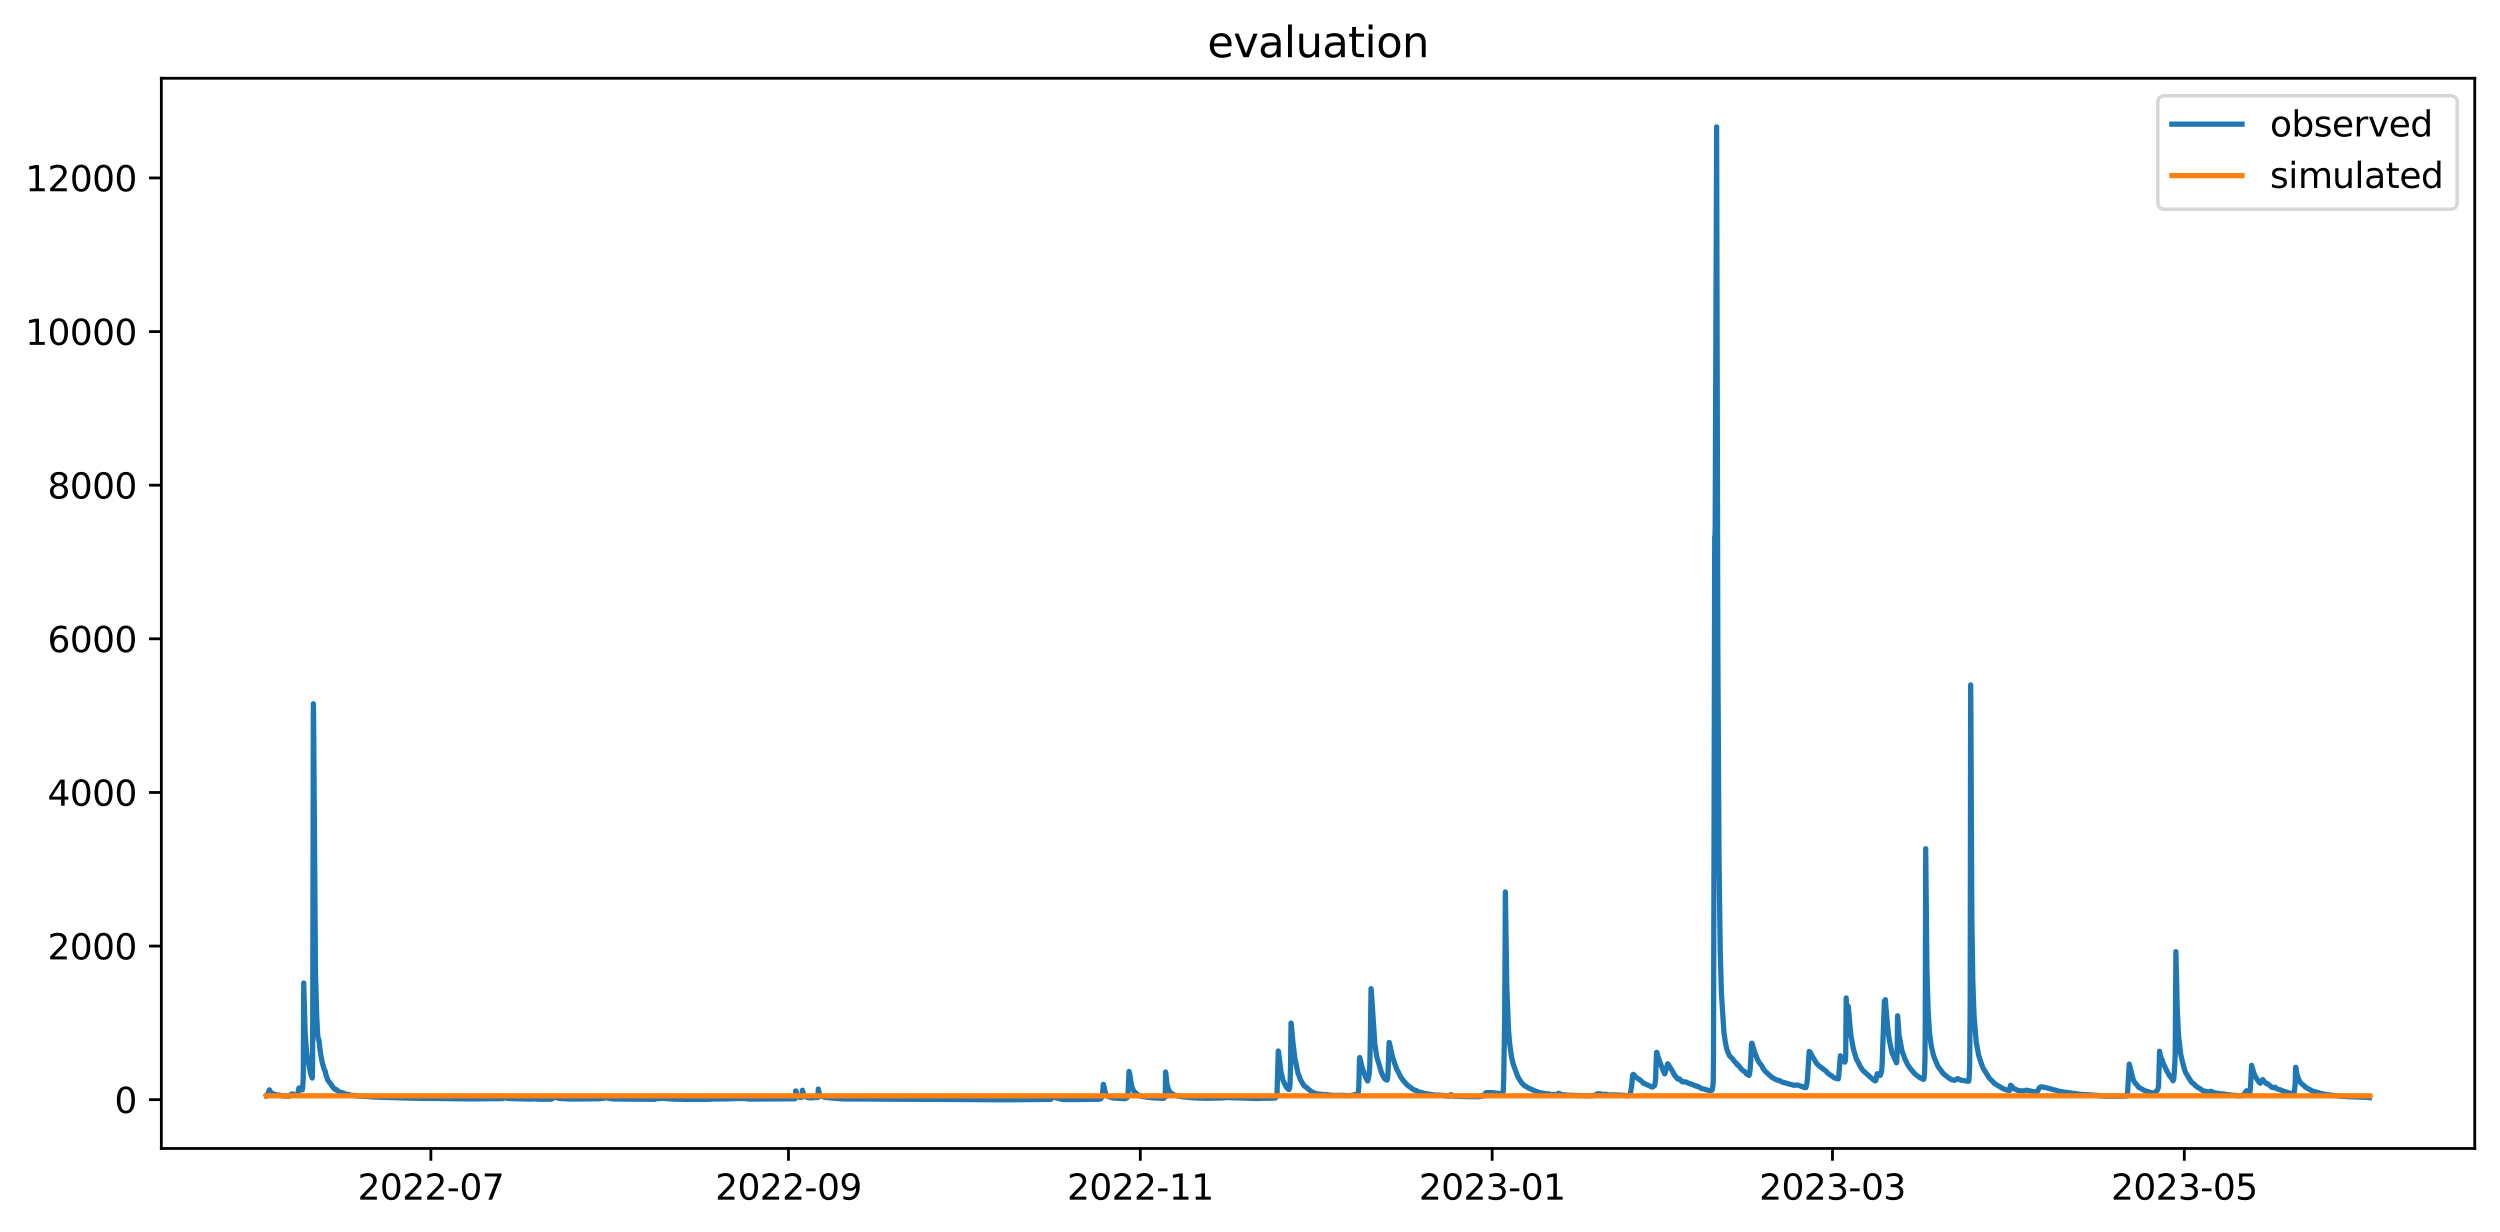 <?xml version="1.0" encoding="utf-8" standalone="no"?>
<!DOCTYPE svg PUBLIC "-//W3C//DTD SVG 1.1//EN"
  "http://www.w3.org/Graphics/SVG/1.1/DTD/svg11.dtd">
<svg xmlns:xlink="http://www.w3.org/1999/xlink" width="713.023pt" height="351.436pt" viewBox="0 0 713.023 351.436" xmlns="http://www.w3.org/2000/svg" version="1.1">
 <defs>
  <style type="text/css">*{stroke-linejoin: round; stroke-linecap: butt}</style>
 </defs>
 <g id="figure_1">
  <g id="patch_1">
   <path d="M 0 351.436 
L 713.023 351.436 
L 713.023 0 
L 0 0 
z
" style="fill: #ffffff"/>
  </g>
  <g id="axes_1">
   <g id="patch_2">
    <path d="M 46.013 327.558 
L 705.822 327.558 
L 705.822 22.318 
L 46.013 22.318 
z
" style="fill: #ffffff"/>
   </g>
   <g id="matplotlib.axis_1">
    <g id="xtick_1">
     <g id="line2d_1">
      <defs>
       <path id="m65141f6197" d="M 0 0 
L 0 3.5 
" style="stroke: #000000; stroke-width: 0.8"/>
      </defs>
      <g>
       <use xlink:href="#m65141f6197" x="122.888" y="327.558" style="stroke: #000000; stroke-width: 0.8"/>
      </g>
     </g>
     <g id="text_1">
      <!-- 2022-07 -->
      <g transform="translate(101.996 342.157) scale(0.1 -0.1)">
       <defs>
        <path id="DejaVuSans-32" d="M 1228 531 
L 3431 531 
L 3431 0 
L 469 0 
L 469 531 
Q 828 903 1448 1529 
Q 2069 2156 2228 2338 
Q 2531 2678 2651 2914 
Q 2772 3150 2772 3378 
Q 2772 3750 2511 3984 
Q 2250 4219 1831 4219 
Q 1534 4219 1204 4116 
Q 875 4013 500 3803 
L 500 4441 
Q 881 4594 1212 4672 
Q 1544 4750 1819 4750 
Q 2544 4750 2975 4387 
Q 3406 4025 3406 3419 
Q 3406 3131 3298 2873 
Q 3191 2616 2906 2266 
Q 2828 2175 2409 1742 
Q 1991 1309 1228 531 
z
" transform="scale(0.016)"/>
        <path id="DejaVuSans-30" d="M 2034 4250 
Q 1547 4250 1301 3770 
Q 1056 3291 1056 2328 
Q 1056 1369 1301 889 
Q 1547 409 2034 409 
Q 2525 409 2770 889 
Q 3016 1369 3016 2328 
Q 3016 3291 2770 3770 
Q 2525 4250 2034 4250 
z
M 2034 4750 
Q 2819 4750 3233 4129 
Q 3647 3509 3647 2328 
Q 3647 1150 3233 529 
Q 2819 -91 2034 -91 
Q 1250 -91 836 529 
Q 422 1150 422 2328 
Q 422 3509 836 4129 
Q 1250 4750 2034 4750 
z
" transform="scale(0.016)"/>
        <path id="DejaVuSans-2d" d="M 313 2009 
L 1997 2009 
L 1997 1497 
L 313 1497 
L 313 2009 
z
" transform="scale(0.016)"/>
        <path id="DejaVuSans-37" d="M 525 4666 
L 3525 4666 
L 3525 4397 
L 1831 0 
L 1172 0 
L 2766 4134 
L 525 4134 
L 525 4666 
z
" transform="scale(0.016)"/>
       </defs>
       <use xlink:href="#DejaVuSans-32"/>
       <use xlink:href="#DejaVuSans-30" x="63.623"/>
       <use xlink:href="#DejaVuSans-32" x="127.246"/>
       <use xlink:href="#DejaVuSans-32" x="190.869"/>
       <use xlink:href="#DejaVuSans-2d" x="254.492"/>
       <use xlink:href="#DejaVuSans-30" x="290.576"/>
       <use xlink:href="#DejaVuSans-37" x="354.199"/>
      </g>
     </g>
    </g>
    <g id="xtick_2">
     <g id="line2d_2">
      <g>
       <use xlink:href="#m65141f6197" x="224.881" y="327.558" style="stroke: #000000; stroke-width: 0.8"/>
      </g>
     </g>
     <g id="text_2">
      <!-- 2022-09 -->
      <g transform="translate(203.99 342.157) scale(0.1 -0.1)">
       <defs>
        <path id="DejaVuSans-39" d="M 703 97 
L 703 672 
Q 941 559 1184 500 
Q 1428 441 1663 441 
Q 2288 441 2617 861 
Q 2947 1281 2994 2138 
Q 2813 1869 2534 1725 
Q 2256 1581 1919 1581 
Q 1219 1581 811 2004 
Q 403 2428 403 3163 
Q 403 3881 828 4315 
Q 1253 4750 1959 4750 
Q 2769 4750 3195 4129 
Q 3622 3509 3622 2328 
Q 3622 1225 3098 567 
Q 2575 -91 1691 -91 
Q 1453 -91 1209 -44 
Q 966 3 703 97 
z
M 1959 2075 
Q 2384 2075 2632 2365 
Q 2881 2656 2881 3163 
Q 2881 3666 2632 3958 
Q 2384 4250 1959 4250 
Q 1534 4250 1286 3958 
Q 1038 3666 1038 3163 
Q 1038 2656 1286 2365 
Q 1534 2075 1959 2075 
z
" transform="scale(0.016)"/>
       </defs>
       <use xlink:href="#DejaVuSans-32"/>
       <use xlink:href="#DejaVuSans-30" x="63.623"/>
       <use xlink:href="#DejaVuSans-32" x="127.246"/>
       <use xlink:href="#DejaVuSans-32" x="190.869"/>
       <use xlink:href="#DejaVuSans-2d" x="254.492"/>
       <use xlink:href="#DejaVuSans-30" x="290.576"/>
       <use xlink:href="#DejaVuSans-39" x="354.199"/>
      </g>
     </g>
    </g>
    <g id="xtick_3">
     <g id="line2d_3">
      <g>
       <use xlink:href="#m65141f6197" x="325.229" y="327.558" style="stroke: #000000; stroke-width: 0.8"/>
      </g>
     </g>
     <g id="text_3">
      <!-- 2022-11 -->
      <g transform="translate(304.338 342.157) scale(0.1 -0.1)">
       <defs>
        <path id="DejaVuSans-31" d="M 794 531 
L 1825 531 
L 1825 4091 
L 703 3866 
L 703 4441 
L 1819 4666 
L 2450 4666 
L 2450 531 
L 3481 531 
L 3481 0 
L 794 0 
L 794 531 
z
" transform="scale(0.016)"/>
       </defs>
       <use xlink:href="#DejaVuSans-32"/>
       <use xlink:href="#DejaVuSans-30" x="63.623"/>
       <use xlink:href="#DejaVuSans-32" x="127.246"/>
       <use xlink:href="#DejaVuSans-32" x="190.869"/>
       <use xlink:href="#DejaVuSans-2d" x="254.492"/>
       <use xlink:href="#DejaVuSans-31" x="290.576"/>
       <use xlink:href="#DejaVuSans-31" x="354.199"/>
      </g>
     </g>
    </g>
    <g id="xtick_4">
     <g id="line2d_4">
      <g>
       <use xlink:href="#m65141f6197" x="425.578" y="327.558" style="stroke: #000000; stroke-width: 0.8"/>
      </g>
     </g>
     <g id="text_4">
      <!-- 2023-01 -->
      <g transform="translate(404.686 342.157) scale(0.1 -0.1)">
       <defs>
        <path id="DejaVuSans-33" d="M 2597 2516 
Q 3050 2419 3304 2112 
Q 3559 1806 3559 1356 
Q 3559 666 3084 287 
Q 2609 -91 1734 -91 
Q 1441 -91 1130 -33 
Q 819 25 488 141 
L 488 750 
Q 750 597 1062 519 
Q 1375 441 1716 441 
Q 2309 441 2620 675 
Q 2931 909 2931 1356 
Q 2931 1769 2642 2001 
Q 2353 2234 1838 2234 
L 1294 2234 
L 1294 2753 
L 1863 2753 
Q 2328 2753 2575 2939 
Q 2822 3125 2822 3475 
Q 2822 3834 2567 4026 
Q 2313 4219 1838 4219 
Q 1578 4219 1281 4162 
Q 984 4106 628 3988 
L 628 4550 
Q 988 4650 1302 4700 
Q 1616 4750 1894 4750 
Q 2613 4750 3031 4423 
Q 3450 4097 3450 3541 
Q 3450 3153 3228 2886 
Q 3006 2619 2597 2516 
z
" transform="scale(0.016)"/>
       </defs>
       <use xlink:href="#DejaVuSans-32"/>
       <use xlink:href="#DejaVuSans-30" x="63.623"/>
       <use xlink:href="#DejaVuSans-32" x="127.246"/>
       <use xlink:href="#DejaVuSans-33" x="190.869"/>
       <use xlink:href="#DejaVuSans-2d" x="254.492"/>
       <use xlink:href="#DejaVuSans-30" x="290.576"/>
       <use xlink:href="#DejaVuSans-31" x="354.199"/>
      </g>
     </g>
    </g>
    <g id="xtick_5">
     <g id="line2d_5">
      <g>
       <use xlink:href="#m65141f6197" x="522.636" y="327.558" style="stroke: #000000; stroke-width: 0.8"/>
      </g>
     </g>
     <g id="text_5">
      <!-- 2023-03 -->
      <g transform="translate(501.744 342.157) scale(0.1 -0.1)">
       <use xlink:href="#DejaVuSans-32"/>
       <use xlink:href="#DejaVuSans-30" x="63.623"/>
       <use xlink:href="#DejaVuSans-32" x="127.246"/>
       <use xlink:href="#DejaVuSans-33" x="190.869"/>
       <use xlink:href="#DejaVuSans-2d" x="254.492"/>
       <use xlink:href="#DejaVuSans-30" x="290.576"/>
       <use xlink:href="#DejaVuSans-33" x="354.199"/>
      </g>
     </g>
    </g>
    <g id="xtick_6">
     <g id="line2d_6">
      <g>
       <use xlink:href="#m65141f6197" x="622.984" y="327.558" style="stroke: #000000; stroke-width: 0.8"/>
      </g>
     </g>
     <g id="text_6">
      <!-- 2023-05 -->
      <g transform="translate(602.092 342.157) scale(0.1 -0.1)">
       <defs>
        <path id="DejaVuSans-35" d="M 691 4666 
L 3169 4666 
L 3169 4134 
L 1269 4134 
L 1269 2991 
Q 1406 3038 1543 3061 
Q 1681 3084 1819 3084 
Q 2600 3084 3056 2656 
Q 3513 2228 3513 1497 
Q 3513 744 3044 326 
Q 2575 -91 1722 -91 
Q 1428 -91 1123 -41 
Q 819 9 494 109 
L 494 744 
Q 775 591 1075 516 
Q 1375 441 1709 441 
Q 2250 441 2565 725 
Q 2881 1009 2881 1497 
Q 2881 1984 2565 2268 
Q 2250 2553 1709 2553 
Q 1456 2553 1204 2497 
Q 953 2441 691 2322 
L 691 4666 
z
" transform="scale(0.016)"/>
       </defs>
       <use xlink:href="#DejaVuSans-32"/>
       <use xlink:href="#DejaVuSans-30" x="63.623"/>
       <use xlink:href="#DejaVuSans-32" x="127.246"/>
       <use xlink:href="#DejaVuSans-33" x="190.869"/>
       <use xlink:href="#DejaVuSans-2d" x="254.492"/>
       <use xlink:href="#DejaVuSans-30" x="290.576"/>
       <use xlink:href="#DejaVuSans-35" x="354.199"/>
      </g>
     </g>
    </g>
   </g>
   <g id="matplotlib.axis_2">
    <g id="ytick_1">
     <g id="line2d_7">
      <defs>
       <path id="m14652220c5" d="M 0 0 
L -3.5 0 
" style="stroke: #000000; stroke-width: 0.8"/>
      </defs>
      <g>
       <use xlink:href="#m14652220c5" x="46.013" y="313.64" style="stroke: #000000; stroke-width: 0.8"/>
      </g>
     </g>
     <g id="text_7">
      <!-- 0 -->
      <g transform="translate(32.65 317.439) scale(0.1 -0.1)">
       <use xlink:href="#DejaVuSans-30"/>
      </g>
     </g>
    </g>
    <g id="ytick_2">
     <g id="line2d_8">
      <g>
       <use xlink:href="#m14652220c5" x="46.013" y="269.826" style="stroke: #000000; stroke-width: 0.8"/>
      </g>
     </g>
     <g id="text_8">
      <!-- 2000 -->
      <g transform="translate(13.562 273.625) scale(0.1 -0.1)">
       <use xlink:href="#DejaVuSans-32"/>
       <use xlink:href="#DejaVuSans-30" x="63.623"/>
       <use xlink:href="#DejaVuSans-30" x="127.246"/>
       <use xlink:href="#DejaVuSans-30" x="190.869"/>
      </g>
     </g>
    </g>
    <g id="ytick_3">
     <g id="line2d_9">
      <g>
       <use xlink:href="#m14652220c5" x="46.013" y="226.011" style="stroke: #000000; stroke-width: 0.8"/>
      </g>
     </g>
     <g id="text_9">
      <!-- 4000 -->
      <g transform="translate(13.562 229.811) scale(0.1 -0.1)">
       <defs>
        <path id="DejaVuSans-34" d="M 2419 4116 
L 825 1625 
L 2419 1625 
L 2419 4116 
z
M 2253 4666 
L 3047 4666 
L 3047 1625 
L 3713 1625 
L 3713 1100 
L 3047 1100 
L 3047 0 
L 2419 0 
L 2419 1100 
L 313 1100 
L 313 1709 
L 2253 4666 
z
" transform="scale(0.016)"/>
       </defs>
       <use xlink:href="#DejaVuSans-34"/>
       <use xlink:href="#DejaVuSans-30" x="63.623"/>
       <use xlink:href="#DejaVuSans-30" x="127.246"/>
       <use xlink:href="#DejaVuSans-30" x="190.869"/>
      </g>
     </g>
    </g>
    <g id="ytick_4">
     <g id="line2d_10">
      <g>
       <use xlink:href="#m14652220c5" x="46.013" y="182.197" style="stroke: #000000; stroke-width: 0.8"/>
      </g>
     </g>
     <g id="text_10">
      <!-- 6000 -->
      <g transform="translate(13.562 185.996) scale(0.1 -0.1)">
       <defs>
        <path id="DejaVuSans-36" d="M 2113 2584 
Q 1688 2584 1439 2293 
Q 1191 2003 1191 1497 
Q 1191 994 1439 701 
Q 1688 409 2113 409 
Q 2538 409 2786 701 
Q 3034 994 3034 1497 
Q 3034 2003 2786 2293 
Q 2538 2584 2113 2584 
z
M 3366 4563 
L 3366 3988 
Q 3128 4100 2886 4159 
Q 2644 4219 2406 4219 
Q 1781 4219 1451 3797 
Q 1122 3375 1075 2522 
Q 1259 2794 1537 2939 
Q 1816 3084 2150 3084 
Q 2853 3084 3261 2657 
Q 3669 2231 3669 1497 
Q 3669 778 3244 343 
Q 2819 -91 2113 -91 
Q 1303 -91 875 529 
Q 447 1150 447 2328 
Q 447 3434 972 4092 
Q 1497 4750 2381 4750 
Q 2619 4750 2861 4703 
Q 3103 4656 3366 4563 
z
" transform="scale(0.016)"/>
       </defs>
       <use xlink:href="#DejaVuSans-36"/>
       <use xlink:href="#DejaVuSans-30" x="63.623"/>
       <use xlink:href="#DejaVuSans-30" x="127.246"/>
       <use xlink:href="#DejaVuSans-30" x="190.869"/>
      </g>
     </g>
    </g>
    <g id="ytick_5">
     <g id="line2d_11">
      <g>
       <use xlink:href="#m14652220c5" x="46.013" y="138.383" style="stroke: #000000; stroke-width: 0.8"/>
      </g>
     </g>
     <g id="text_11">
      <!-- 8000 -->
      <g transform="translate(13.562 142.182) scale(0.1 -0.1)">
       <defs>
        <path id="DejaVuSans-38" d="M 2034 2216 
Q 1584 2216 1326 1975 
Q 1069 1734 1069 1313 
Q 1069 891 1326 650 
Q 1584 409 2034 409 
Q 2484 409 2743 651 
Q 3003 894 3003 1313 
Q 3003 1734 2745 1975 
Q 2488 2216 2034 2216 
z
M 1403 2484 
Q 997 2584 770 2862 
Q 544 3141 544 3541 
Q 544 4100 942 4425 
Q 1341 4750 2034 4750 
Q 2731 4750 3128 4425 
Q 3525 4100 3525 3541 
Q 3525 3141 3298 2862 
Q 3072 2584 2669 2484 
Q 3125 2378 3379 2068 
Q 3634 1759 3634 1313 
Q 3634 634 3220 271 
Q 2806 -91 2034 -91 
Q 1263 -91 848 271 
Q 434 634 434 1313 
Q 434 1759 690 2068 
Q 947 2378 1403 2484 
z
M 1172 3481 
Q 1172 3119 1398 2916 
Q 1625 2713 2034 2713 
Q 2441 2713 2670 2916 
Q 2900 3119 2900 3481 
Q 2900 3844 2670 4047 
Q 2441 4250 2034 4250 
Q 1625 4250 1398 4047 
Q 1172 3844 1172 3481 
z
" transform="scale(0.016)"/>
       </defs>
       <use xlink:href="#DejaVuSans-38"/>
       <use xlink:href="#DejaVuSans-30" x="63.623"/>
       <use xlink:href="#DejaVuSans-30" x="127.246"/>
       <use xlink:href="#DejaVuSans-30" x="190.869"/>
      </g>
     </g>
    </g>
    <g id="ytick_6">
     <g id="line2d_12">
      <g>
       <use xlink:href="#m14652220c5" x="46.013" y="94.568" style="stroke: #000000; stroke-width: 0.8"/>
      </g>
     </g>
     <g id="text_12">
      <!-- 10000 -->
      <g transform="translate(7.2 98.367) scale(0.1 -0.1)">
       <use xlink:href="#DejaVuSans-31"/>
       <use xlink:href="#DejaVuSans-30" x="63.623"/>
       <use xlink:href="#DejaVuSans-30" x="127.246"/>
       <use xlink:href="#DejaVuSans-30" x="190.869"/>
       <use xlink:href="#DejaVuSans-30" x="254.492"/>
      </g>
     </g>
    </g>
    <g id="ytick_7">
     <g id="line2d_13">
      <g>
       <use xlink:href="#m14652220c5" x="46.013" y="50.754" style="stroke: #000000; stroke-width: 0.8"/>
      </g>
     </g>
     <g id="text_13">
      <!-- 12000 -->
      <g transform="translate(7.2 54.553) scale(0.1 -0.1)">
       <use xlink:href="#DejaVuSans-31"/>
       <use xlink:href="#DejaVuSans-32" x="63.623"/>
       <use xlink:href="#DejaVuSans-30" x="127.246"/>
       <use xlink:href="#DejaVuSans-30" x="190.869"/>
       <use xlink:href="#DejaVuSans-30" x="254.492"/>
      </g>
     </g>
    </g>
   </g>
   <g id="line2d_14">
    <path d="M 76.004 312.554 
L 76.141 312.485 
L 76.552 311.566 
L 76.826 310.843 
L 76.895 310.947 
L 77.032 311.248 
L 77.375 311.676 
L 77.717 311.908 
L 77.855 311.919 
L 78.334 312.103 
L 79.431 312.384 
L 79.568 312.321 
L 79.842 312.354 
L 80.048 312.435 
L 80.528 312.525 
L 81.145 312.584 
L 81.282 312.495 
L 82.516 312.66 
L 82.79 312.301 
L 83.132 312.036 
L 83.544 312.012 
L 83.955 312.31 
L 84.161 312.374 
L 84.503 312.394 
L 84.709 312.279 
L 84.983 311.787 
L 85.257 310.323 
L 85.531 310.29 
L 85.737 310.454 
L 85.943 310.619 
L 86.217 310.843 
L 86.354 309.879 
L 86.491 307.338 
L 86.628 280.348 
L 86.697 282.922 
L 87.039 294.791 
L 87.382 299.254 
L 87.656 301.522 
L 88.616 306.352 
L 88.959 307.239 
L 89.027 307.469 
L 89.096 307.212 
L 89.164 302.754 
L 89.37 200.716 
L 89.438 204.221 
L 89.987 277.665 
L 90.33 289.878 
L 90.604 295.097 
L 90.809 296.538 
L 90.878 296.472 
L 90.946 296.538 
L 91.358 300.037 
L 91.837 302.776 
L 92.454 304.967 
L 92.729 305.487 
L 93.003 306.73 
L 93.208 307.223 
L 93.483 308.056 
L 94.237 309.052 
L 94.305 309.069 
L 94.511 309.469 
L 94.648 309.748 
L 94.853 309.868 
L 95.059 310.241 
L 95.333 310.531 
L 95.402 310.471 
L 95.744 310.81 
L 95.813 310.695 
L 95.882 310.745 
L 96.019 310.827 
L 96.224 311.04 
L 96.361 311.09 
L 96.636 311.32 
L 96.91 311.495 
L 97.184 311.55 
L 97.458 311.661 
L 97.938 311.739 
L 98.281 311.943 
L 98.623 312.047 
L 98.898 312.081 
L 99.446 312.148 
L 99.651 312.215 
L 100.268 312.435 
L 100.474 312.404 
L 100.748 312.455 
L 101.022 312.435 
L 101.502 312.515 
L 101.708 312.574 
L 102.256 312.594 
L 103.696 312.688 
L 104.381 312.697 
L 106.506 312.883 
L 107.054 312.916 
L 107.465 312.925 
L 107.671 312.9 
L 108.219 312.95 
L 108.562 312.974 
L 109.453 312.966 
L 110.07 313.007 
L 110.961 313.006 
L 111.167 313.03 
L 114.526 313.129 
L 115.142 313.174 
L 115.691 313.137 
L 116.171 313.181 
L 121.448 313.284 
L 122.065 313.297 
L 122.477 313.271 
L 123.71 313.29 
L 124.533 313.29 
L 124.876 313.303 
L 132.827 313.411 
L 133.512 313.429 
L 134.266 313.411 
L 135.363 313.411 
L 143.314 313.341 
L 143.657 312.716 
L 143.725 312.779 
L 144.274 313.188 
L 145.439 313.322 
L 146.878 313.366 
L 151.128 313.476 
L 151.334 313.482 
L 151.676 313.453 
L 152.156 313.429 
L 153.047 313.476 
L 154.898 313.514 
L 157.228 313.509 
L 157.503 313.36 
L 157.64 313.243 
L 157.845 312.95 
L 157.982 313.021 
L 158.394 312.941 
L 158.873 313.106 
L 159.353 313.263 
L 162.643 313.471 
L 170.937 313.379 
L 171.691 313.27 
L 172.034 313.263 
L 172.239 313.222 
L 172.445 313.174 
L 172.788 313.045 
L 173.268 313.152 
L 173.953 313.323 
L 174.296 313.354 
L 174.844 313.391 
L 175.735 313.453 
L 175.941 313.441 
L 176.352 313.447 
L 177.38 313.465 
L 186.771 313.533 
L 186.908 313.179 
L 187.113 313.354 
L 187.662 313.366 
L 188.896 313.25 
L 192.254 313.498 
L 193.557 313.504 
L 194.448 313.533 
L 195.681 313.561 
L 197.806 313.582 
L 198.286 313.552 
L 198.972 313.578 
L 201.028 313.565 
L 201.508 313.547 
L 202.125 313.528 
L 202.879 313.498 
L 203.221 313.465 
L 208.225 313.398 
L 210.624 313.297 
L 211.721 313.322 
L 212.063 313.257 
L 212.68 313.36 
L 213.914 313.476 
L 226.732 313.386 
L 226.869 312.787 
L 226.937 311.144 
L 227.006 311.155 
L 227.349 312.268 
L 227.554 312.613 
L 228.171 312.998 
L 228.651 312.982 
L 228.788 312.307 
L 228.857 310.947 
L 228.925 311.221 
L 229.268 312.279 
L 229.885 312.875 
L 230.844 313.122 
L 232.147 313.099 
L 232.352 312.823 
L 233.175 313.037 
L 233.243 313.037 
L 233.381 310.602 
L 233.586 311.511 
L 233.86 312.279 
L 234.272 312.651 
L 235.368 312.982 
L 235.78 313.03 
L 240.235 313.423 
L 280.265 313.637 
L 281.087 313.654 
L 281.704 313.66 
L 282.526 313.648 
L 283.212 313.667 
L 285.68 313.664 
L 288.353 313.67 
L 289.244 313.66 
L 299.662 313.561 
L 300.074 313.06 
L 300.279 312.917 
L 300.485 312.925 
L 301.308 313.129 
L 302.884 313.547 
L 303.844 313.595 
L 305.831 313.614 
L 313.645 313.519 
L 314.057 313.269 
L 314.331 312.742 
L 314.468 311.742 
L 314.674 309.266 
L 314.742 309.315 
L 315.222 311.561 
L 315.633 312.362 
L 316.044 312.706 
L 316.319 312.824 
L 316.456 312.858 
L 316.798 312.933 
L 317.21 313.106 
L 318.306 313.216 
L 320.911 313.367 
L 321.391 313.128 
L 321.596 312.733 
L 321.734 311.424 
L 322.008 305.58 
L 322.213 306.369 
L 322.762 309.83 
L 323.379 311.21 
L 324.338 312.148 
L 324.818 312.343 
L 325.161 312.495 
L 325.778 312.743 
L 326.326 312.751 
L 326.806 312.892 
L 327.08 312.925 
L 327.834 313.007 
L 328.588 313.091 
L 328.794 313.145 
L 329.205 313.137 
L 329.753 313.152 
L 330.302 313.188 
L 331.056 313.236 
L 331.81 313.263 
L 331.878 313.277 
L 332.084 312.998 
L 332.289 312.924 
L 332.358 311.572 
L 332.426 305.744 
L 332.495 306.051 
L 332.838 309.211 
L 333.18 310.449 
L 333.523 311.221 
L 334.346 312.036 
L 334.551 312.069 
L 334.825 312.226 
L 335.237 312.405 
L 335.579 312.534 
L 336.608 312.724 
L 337.087 312.804 
L 337.293 312.832 
L 339.692 313.06 
L 339.898 313.068 
L 341.68 313.174 
L 342.914 313.202 
L 343.668 313.215 
L 344.01 313.243 
L 348.945 313.145 
L 349.425 313.03 
L 353.195 313.129 
L 353.744 313.144 
L 358.61 313.29 
L 358.884 313.297 
L 359.364 313.257 
L 363.682 313.188 
L 364.025 312.819 
L 364.162 312.344 
L 364.231 311.485 
L 364.573 299.747 
L 364.642 299.983 
L 365.327 305.607 
L 365.944 308.192 
L 366.904 310.115 
L 367.178 310.405 
L 367.521 310.723 
L 367.658 310.712 
L 367.795 310.323 
L 367.932 309.321 
L 368.069 304.189 
L 368.206 291.795 
L 368.275 291.948 
L 368.755 297.316 
L 369.303 301.741 
L 370.126 305.826 
L 370.88 307.891 
L 371.908 309.633 
L 372.25 309.929 
L 372.387 309.961 
L 373.21 310.679 
L 374.101 311.353 
L 374.444 311.522 
L 374.855 311.759 
L 375.403 311.908 
L 375.609 311.964 
L 377.871 312.208 
L 378.419 312.192 
L 378.762 312.285 
L 379.31 312.3 
L 379.653 312.401 
L 380.613 312.421 
L 381.23 312.425 
L 381.847 312.419 
L 382.669 312.368 
L 382.943 312.407 
L 383.286 312.414 
L 383.834 312.429 
L 384.177 312.466 
L 384.52 312.462 
L 385.205 312.475 
L 385.685 312.379 
L 386.028 312.313 
L 386.233 312.224 
L 386.508 312.21 
L 387.262 311.883 
L 387.399 311.495 
L 387.536 310.065 
L 387.741 301.785 
L 387.81 301.62 
L 388.015 302.42 
L 388.427 304.238 
L 389.592 307.519 
L 390.072 308.307 
L 390.14 308.171 
L 390.552 306.155 
L 390.689 303.499 
L 390.826 296.571 
L 391.031 281.991 
L 391.1 282.32 
L 392.128 297.934 
L 392.676 301.418 
L 394.047 306.046 
L 394.253 306.484 
L 394.527 307.031 
L 394.87 307.634 
L 395.007 307.65 
L 395.35 307.995 
L 395.624 308.056 
L 395.761 307.491 
L 395.898 305.421 
L 396.172 297.316 
L 396.241 297.348 
L 397.269 301.938 
L 397.406 302.184 
L 398.297 304.83 
L 398.708 305.585 
L 398.914 305.958 
L 399.257 306.725 
L 399.736 307.513 
L 400.011 307.88 
L 400.559 308.614 
L 400.696 308.647 
L 400.97 309.085 
L 401.656 309.682 
L 401.93 309.901 
L 402.067 309.95 
L 402.204 310.082 
L 403.095 310.756 
L 403.369 310.838 
L 403.506 310.958 
L 403.781 310.964 
L 404.26 311.281 
L 404.672 311.424 
L 405.426 311.61 
L 405.631 311.661 
L 406.385 311.872 
L 409.47 312.353 
L 409.675 312.332 
L 410.361 312.31 
L 410.909 312.374 
L 412.006 312.465 
L 412.211 312.544 
L 412.349 312.505 
L 412.554 312.554 
L 412.897 312.583 
L 413.171 312.66 
L 413.308 312.603 
L 413.651 312.247 
L 413.719 312.414 
L 413.788 312.29 
L 413.925 312.236 
L 414.268 312.623 
L 414.748 312.651 
L 418.175 312.76 
L 418.449 312.734 
L 418.723 312.752 
L 419.34 312.797 
L 420.094 312.797 
L 420.574 312.751 
L 420.779 312.815 
L 421.054 312.788 
L 421.808 312.788 
L 422.904 312.593 
L 423.864 311.621 
L 424.481 311.614 
L 425.44 311.61 
L 425.509 311.691 
L 425.578 311.61 
L 425.783 311.703 
L 426.948 311.775 
L 427.223 311.86 
L 427.977 311.92 
L 428.045 312.001 
L 428.114 311.931 
L 428.388 312.024 
L 428.593 311.943 
L 428.731 311.194 
L 428.868 307.765 
L 429.142 291.11 
L 429.347 254.388 
L 429.759 281.772 
L 430.239 293.706 
L 430.581 297.819 
L 431.13 301.582 
L 431.609 303.586 
L 432.912 307.146 
L 433.871 308.68 
L 434.077 308.932 
L 434.283 309.134 
L 434.42 309.233 
L 434.694 309.6 
L 435.174 309.819 
L 435.379 309.983 
L 435.859 310.29 
L 438.121 311.276 
L 438.395 311.347 
L 438.601 311.424 
L 438.875 311.561 
L 439.423 311.7 
L 439.698 311.751 
L 440.177 311.763 
L 440.452 311.907 
L 441.754 311.989 
L 442.028 312.081 
L 442.371 312.136 
L 442.782 312.17 
L 443.125 312.114 
L 443.467 312.16 
L 443.605 312.148 
L 443.742 312.247 
L 444.29 311.989 
L 444.564 311.799 
L 444.907 312.012 
L 445.25 312.103 
L 445.729 312.215 
L 445.867 312.226 
L 446.209 312.269 
L 446.758 312.268 
L 447.443 312.394 
L 448.266 312.374 
L 449.362 312.445 
L 450.048 312.445 
L 453.749 312.525 
L 453.955 312.544 
L 454.914 312.321 
L 455.737 311.92 
L 456.148 312.012 
L 456.354 311.943 
L 456.765 312.069 
L 456.902 312.081 
L 457.313 312.125 
L 457.588 312.125 
L 457.793 312.148 
L 458.067 312.114 
L 458.273 312.137 
L 458.479 312.193 
L 458.753 312.279 
L 459.027 312.268 
L 459.301 312.268 
L 459.712 312.289 
L 460.466 312.268 
L 460.809 312.311 
L 460.946 312.258 
L 461.152 312.343 
L 461.426 312.311 
L 463.345 312.394 
L 463.551 312.505 
L 464.168 312.494 
L 464.373 312.534 
L 464.716 312.435 
L 464.99 311.848 
L 465.333 309.797 
L 465.676 306.549 
L 465.813 306.418 
L 466.018 306.527 
L 466.43 307.086 
L 467.869 308.116 
L 468.829 309.008 
L 469.034 308.981 
L 469.171 309.118 
L 471.228 310.049 
L 471.502 309.934 
L 471.913 309.567 
L 472.05 308.976 
L 472.187 307.864 
L 472.324 303.597 
L 472.462 300.191 
L 472.53 300.136 
L 472.599 300.246 
L 473.01 301.856 
L 474.518 305.783 
L 474.792 306.287 
L 474.861 306.221 
L 475.066 305.432 
L 475.615 303.395 
L 475.82 303.592 
L 476.848 305.251 
L 477.671 306.801 
L 477.739 306.719 
L 478.288 307.535 
L 478.356 307.535 
L 478.493 307.749 
L 478.562 307.71 
L 479.042 307.705 
L 479.522 308.324 
L 479.659 308.428 
L 479.796 308.466 
L 480.001 308.598 
L 480.138 308.499 
L 480.961 308.631 
L 481.098 308.68 
L 481.235 308.8 
L 481.852 309.063 
L 481.989 309.025 
L 482.195 309.184 
L 482.4 309.233 
L 483.429 309.616 
L 483.497 309.71 
L 483.566 309.633 
L 483.771 309.759 
L 483.84 309.726 
L 484.045 309.901 
L 484.183 309.885 
L 484.251 309.868 
L 484.388 309.95 
L 484.594 310.033 
L 484.937 310.274 
L 485.074 310.306 
L 485.348 310.454 
L 485.553 310.531 
L 485.828 310.558 
L 487.747 311.117 
L 488.09 311.029 
L 488.227 310.986 
L 488.364 310.799 
L 488.569 309.469 
L 488.638 307.815 
L 488.706 301.505 
L 489.049 153.013 
L 489.118 154.93 
L 489.186 149.234 
L 489.597 36.193 
L 489.94 184.504 
L 490.283 245.133 
L 490.626 271.312 
L 490.968 283.361 
L 491.654 294.117 
L 492.065 297.129 
L 492.476 299.2 
L 493.025 300.596 
L 493.367 301.264 
L 493.436 301.264 
L 493.71 301.544 
L 494.258 302.113 
L 494.533 302.524 
L 494.807 302.825 
L 495.15 303.274 
L 495.287 303.269 
L 495.561 303.795 
L 495.835 303.849 
L 496.589 304.857 
L 497.274 305.481 
L 497.48 305.531 
L 497.823 305.903 
L 498.028 306.177 
L 498.097 306.177 
L 498.303 306.396 
L 498.851 306.725 
L 498.988 306.243 
L 499.194 304.633 
L 499.331 302.108 
L 499.536 297.912 
L 499.605 297.524 
L 499.673 297.589 
L 499.948 298.455 
L 500.496 300.3 
L 500.839 301.149 
L 500.907 301.231 
L 501.181 302.031 
L 501.318 302.25 
L 501.661 302.935 
L 502.552 304.079 
L 502.826 304.704 
L 502.964 304.873 
L 503.375 305.438 
L 503.649 305.717 
L 505.363 307.272 
L 506.528 307.93 
L 506.665 307.951 
L 507.076 308.149 
L 507.35 308.132 
L 507.693 308.286 
L 508.173 308.559 
L 508.721 308.762 
L 508.858 308.762 
L 511.669 309.551 
L 512.423 309.452 
L 512.697 309.436 
L 513.108 309.616 
L 513.382 309.682 
L 513.588 309.786 
L 513.862 309.901 
L 514.068 309.901 
L 514.479 310.164 
L 515.027 310.213 
L 515.301 309.217 
L 515.507 307.634 
L 515.85 302.223 
L 515.987 299.879 
L 516.261 300.032 
L 517.015 301.544 
L 517.289 301.894 
L 518.043 303.176 
L 518.18 303.351 
L 518.523 303.738 
L 518.729 303.931 
L 520.716 305.432 
L 521.265 306.046 
L 522.019 306.615 
L 522.43 306.856 
L 522.773 307.141 
L 523.115 307.404 
L 523.253 307.426 
L 523.458 307.513 
L 524.281 307.732 
L 524.418 306.845 
L 524.898 301.116 
L 525.172 301.686 
L 525.514 302.277 
L 525.789 302.606 
L 526.131 302.935 
L 526.2 302.88 
L 526.337 302.25 
L 526.406 300.821 
L 526.543 284.62 
L 526.611 286.154 
L 526.817 288.673 
L 526.954 288.6 
L 527.091 286.921 
L 527.16 287.14 
L 527.502 291.156 
L 527.913 295.442 
L 527.982 295.764 
L 528.599 299.189 
L 529.421 301.949 
L 530.655 304.322 
L 531.409 305.41 
L 532.026 305.936 
L 534.22 307.908 
L 534.562 308.116 
L 534.836 308.286 
L 534.974 308.187 
L 535.179 307.25 
L 535.385 306.243 
L 535.522 306.243 
L 536.207 306.747 
L 536.481 306.243 
L 536.687 305.153 
L 536.824 303.006 
L 537.441 285.497 
L 537.715 285.113 
L 538.058 289.33 
L 538.538 294.424 
L 538.949 297.228 
L 539.634 300.3 
L 540.868 303.094 
L 540.937 303.115 
L 541.074 300.552 
L 541.211 289.714 
L 541.28 290.152 
L 541.622 295.201 
L 542.445 299.605 
L 543.336 302.141 
L 543.473 302.332 
L 543.884 303.302 
L 544.227 303.877 
L 544.707 304.578 
L 545.049 305.027 
L 545.461 305.481 
L 545.941 306.089 
L 546.009 306.089 
L 546.283 306.396 
L 546.489 306.571 
L 546.969 306.955 
L 547.106 307.009 
L 547.517 307.36 
L 547.791 307.491 
L 548.614 307.858 
L 548.751 307.464 
L 548.888 306.243 
L 549.025 301.724 
L 549.094 292.83 
L 549.231 242.066 
L 549.299 249.076 
L 549.573 276.569 
L 549.916 288.29 
L 550.327 294.676 
L 550.807 298.197 
L 551.424 300.947 
L 551.698 301.724 
L 552.795 304.287 
L 552.932 304.408 
L 554.166 306.133 
L 554.234 306.089 
L 554.44 306.374 
L 554.577 306.462 
L 554.783 306.681 
L 554.988 306.79 
L 555.811 307.469 
L 555.948 307.53 
L 556.085 307.601 
L 556.633 307.973 
L 556.839 307.951 
L 557.456 308.132 
L 558.347 307.623 
L 559.238 308.083 
L 559.375 308.083 
L 560.061 308.149 
L 560.403 308.269 
L 561.5 308.368 
L 561.637 306.933 
L 561.774 303.652 
L 561.911 284.73 
L 562.048 195.348 
L 562.117 202.961 
L 562.391 261.892 
L 562.665 279.746 
L 563.008 289.549 
L 563.625 297.107 
L 564.31 300.908 
L 564.859 302.628 
L 565.544 304.549 
L 567.326 307.426 
L 567.532 307.667 
L 567.943 308.061 
L 568.491 308.631 
L 568.766 308.959 
L 569.862 309.646 
L 571.302 310.515 
L 571.507 310.537 
L 572.193 310.854 
L 573.152 310.997 
L 573.427 309.534 
L 573.564 309.594 
L 574.318 310.471 
L 574.66 310.619 
L 574.866 310.668 
L 575.414 310.975 
L 576.237 311.106 
L 576.443 311.084 
L 576.854 311.166 
L 577.059 311.128 
L 577.951 310.925 
L 580.075 311.374 
L 580.281 311.358 
L 580.829 311.402 
L 581.172 311.172 
L 581.652 310.241 
L 582.063 310.005 
L 582.406 310.022 
L 582.611 309.989 
L 582.886 310.087 
L 583.708 310.257 
L 584.325 310.438 
L 584.805 310.52 
L 585.627 310.794 
L 586.518 310.975 
L 586.93 311.15 
L 587.135 311.216 
L 587.272 311.265 
L 587.478 311.281 
L 587.958 311.32 
L 588.232 311.402 
L 593.03 312.07 
L 593.304 312.114 
L 594.332 312.182 
L 594.675 312.171 
L 595.978 312.268 
L 596.526 312.289 
L 597.211 312.404 
L 597.691 312.375 
L 598.582 312.485 
L 599.131 312.534 
L 600.707 312.66 
L 601.598 312.641 
L 602.558 312.678 
L 602.832 312.66 
L 602.969 312.678 
L 606.465 312.594 
L 606.67 312.257 
L 606.807 311.501 
L 607.013 307.913 
L 607.287 303.488 
L 608.453 308.083 
L 609.069 309.063 
L 609.275 309.173 
L 609.96 310.109 
L 611.606 311.008 
L 611.948 311.15 
L 613.182 311.528 
L 613.456 311.632 
L 614.005 311.751 
L 614.484 311.577 
L 615.17 311.139 
L 615.444 310.652 
L 615.581 310.164 
L 615.65 309.381 
L 615.924 299.824 
L 615.992 300.131 
L 616.335 301.976 
L 616.472 302.157 
L 616.541 302.091 
L 616.609 302.124 
L 617.021 303.378 
L 617.912 305.273 
L 618.803 306.878 
L 619.008 307.097 
L 619.488 307.754 
L 619.762 308.258 
L 619.968 307.886 
L 620.105 306.341 
L 620.379 301.166 
L 620.585 271.421 
L 620.653 274.488 
L 620.996 288.564 
L 621.339 295.377 
L 621.956 300.623 
L 622.504 303.006 
L 622.984 304.884 
L 623.327 305.859 
L 624.56 307.886 
L 624.972 308.543 
L 625.451 309.003 
L 625.794 309.178 
L 626.068 309.551 
L 626.205 309.704 
L 627.234 310.405 
L 627.645 310.586 
L 627.85 310.799 
L 628.193 311.024 
L 628.536 311.166 
L 628.742 311.216 
L 629.358 311.303 
L 629.701 311.468 
L 630.044 311.413 
L 630.318 311.265 
L 630.661 311.303 
L 630.798 311.325 
L 631.141 311.544 
L 631.278 311.577 
L 632.237 311.787 
L 632.511 311.799 
L 632.854 311.92 
L 633.814 311.989 
L 634.294 312.012 
L 635.116 312.182 
L 635.39 312.193 
L 636.35 312.3 
L 636.761 312.375 
L 638.132 312.475 
L 638.749 312.544 
L 639.366 312.465 
L 639.846 312.404 
L 640.051 312.069 
L 640.737 311.084 
L 640.874 311.128 
L 641.148 311.385 
L 641.491 311.621 
L 641.696 311.599 
L 641.833 310.416 
L 642.176 303.838 
L 642.313 304.331 
L 642.93 306.374 
L 643.067 306.615 
L 643.41 307.36 
L 644.232 308.565 
L 644.37 308.718 
L 644.507 308.702 
L 644.644 308.943 
L 644.918 308.296 
L 644.986 308.335 
L 645.055 308.351 
L 645.329 307.908 
L 645.466 308.017 
L 645.877 308.587 
L 646.22 308.888 
L 646.357 308.981 
L 646.494 309.134 
L 646.563 309.058 
L 646.631 309.003 
L 646.906 309.233 
L 647.18 309.441 
L 647.523 309.72 
L 647.797 310.005 
L 648.139 310.186 
L 648.619 310.241 
L 648.756 310.17 
L 648.825 310.055 
L 648.893 310.104 
L 649.236 310.454 
L 650.196 310.81 
L 650.401 310.832 
L 650.744 310.991 
L 651.155 311.183 
L 652.663 311.632 
L 653.075 311.787 
L 654.24 311.896 
L 654.308 311.872 
L 654.583 309.496 
L 654.72 304.463 
L 654.788 304.408 
L 655.131 306.467 
L 655.611 307.908 
L 655.679 307.93 
L 656.022 308.669 
L 657.05 309.616 
L 657.256 309.753 
L 657.53 310.087 
L 659.106 310.942 
L 659.312 311.117 
L 661.985 311.86 
L 662.465 311.966 
L 663.356 312.182 
L 663.493 312.16 
L 666.715 312.574 
L 666.989 312.554 
L 667.949 312.716 
L 668.291 312.725 
L 668.634 312.697 
L 669.525 312.797 
L 669.936 312.806 
L 670.622 312.797 
L 670.965 312.841 
L 671.856 312.841 
L 672.541 312.9 
L 675.763 313.007 
L 675.831 313.022 
L 675.831 313.022 
" clip-path="url(#pa1cc8a2b26)" style="fill: none; stroke: #1f77b4; stroke-width: 1.5; stroke-linecap: square"/>
   </g>
   <g id="line2d_15">
    <path d="M 76.004 312.544 
L 675.831 312.544 
L 675.831 312.544 
" clip-path="url(#pa1cc8a2b26)" style="fill: none; stroke: #ff7f0e; stroke-width: 1.5; stroke-linecap: square"/>
   </g>
   <g id="patch_3">
    <path d="M 46.013 327.558 
L 46.013 22.318 
" style="fill: none; stroke: #000000; stroke-width: 0.8; stroke-linejoin: miter; stroke-linecap: square"/>
   </g>
   <g id="patch_4">
    <path d="M 705.822 327.558 
L 705.822 22.318 
" style="fill: none; stroke: #000000; stroke-width: 0.8; stroke-linejoin: miter; stroke-linecap: square"/>
   </g>
   <g id="patch_5">
    <path d="M 46.013 327.558 
L 705.822 327.558 
" style="fill: none; stroke: #000000; stroke-width: 0.8; stroke-linejoin: miter; stroke-linecap: square"/>
   </g>
   <g id="patch_6">
    <path d="M 46.013 22.318 
L 705.822 22.318 
" style="fill: none; stroke: #000000; stroke-width: 0.8; stroke-linejoin: miter; stroke-linecap: square"/>
   </g>
   <g id="text_14">
    <!-- evaluation -->
    <g transform="translate(344.358 16.318) scale(0.12 -0.12)">
     <defs>
      <path id="DejaVuSans-65" d="M 3597 1894 
L 3597 1613 
L 953 1613 
Q 991 1019 1311 708 
Q 1631 397 2203 397 
Q 2534 397 2845 478 
Q 3156 559 3463 722 
L 3463 178 
Q 3153 47 2828 -22 
Q 2503 -91 2169 -91 
Q 1331 -91 842 396 
Q 353 884 353 1716 
Q 353 2575 817 3079 
Q 1281 3584 2069 3584 
Q 2775 3584 3186 3129 
Q 3597 2675 3597 1894 
z
M 3022 2063 
Q 3016 2534 2758 2815 
Q 2500 3097 2075 3097 
Q 1594 3097 1305 2825 
Q 1016 2553 972 2059 
L 3022 2063 
z
" transform="scale(0.016)"/>
      <path id="DejaVuSans-76" d="M 191 3500 
L 800 3500 
L 1894 563 
L 2988 3500 
L 3597 3500 
L 2284 0 
L 1503 0 
L 191 3500 
z
" transform="scale(0.016)"/>
      <path id="DejaVuSans-61" d="M 2194 1759 
Q 1497 1759 1228 1600 
Q 959 1441 959 1056 
Q 959 750 1161 570 
Q 1363 391 1709 391 
Q 2188 391 2477 730 
Q 2766 1069 2766 1631 
L 2766 1759 
L 2194 1759 
z
M 3341 1997 
L 3341 0 
L 2766 0 
L 2766 531 
Q 2569 213 2275 61 
Q 1981 -91 1556 -91 
Q 1019 -91 701 211 
Q 384 513 384 1019 
Q 384 1609 779 1909 
Q 1175 2209 1959 2209 
L 2766 2209 
L 2766 2266 
Q 2766 2663 2505 2880 
Q 2244 3097 1772 3097 
Q 1472 3097 1187 3025 
Q 903 2953 641 2809 
L 641 3341 
Q 956 3463 1253 3523 
Q 1550 3584 1831 3584 
Q 2591 3584 2966 3190 
Q 3341 2797 3341 1997 
z
" transform="scale(0.016)"/>
      <path id="DejaVuSans-6c" d="M 603 4863 
L 1178 4863 
L 1178 0 
L 603 0 
L 603 4863 
z
" transform="scale(0.016)"/>
      <path id="DejaVuSans-75" d="M 544 1381 
L 544 3500 
L 1119 3500 
L 1119 1403 
Q 1119 906 1312 657 
Q 1506 409 1894 409 
Q 2359 409 2629 706 
Q 2900 1003 2900 1516 
L 2900 3500 
L 3475 3500 
L 3475 0 
L 2900 0 
L 2900 538 
Q 2691 219 2414 64 
Q 2138 -91 1772 -91 
Q 1169 -91 856 284 
Q 544 659 544 1381 
z
M 1991 3584 
L 1991 3584 
z
" transform="scale(0.016)"/>
      <path id="DejaVuSans-74" d="M 1172 4494 
L 1172 3500 
L 2356 3500 
L 2356 3053 
L 1172 3053 
L 1172 1153 
Q 1172 725 1289 603 
Q 1406 481 1766 481 
L 2356 481 
L 2356 0 
L 1766 0 
Q 1100 0 847 248 
Q 594 497 594 1153 
L 594 3053 
L 172 3053 
L 172 3500 
L 594 3500 
L 594 4494 
L 1172 4494 
z
" transform="scale(0.016)"/>
      <path id="DejaVuSans-69" d="M 603 3500 
L 1178 3500 
L 1178 0 
L 603 0 
L 603 3500 
z
M 603 4863 
L 1178 4863 
L 1178 4134 
L 603 4134 
L 603 4863 
z
" transform="scale(0.016)"/>
      <path id="DejaVuSans-6f" d="M 1959 3097 
Q 1497 3097 1228 2736 
Q 959 2375 959 1747 
Q 959 1119 1226 758 
Q 1494 397 1959 397 
Q 2419 397 2687 759 
Q 2956 1122 2956 1747 
Q 2956 2369 2687 2733 
Q 2419 3097 1959 3097 
z
M 1959 3584 
Q 2709 3584 3137 3096 
Q 3566 2609 3566 1747 
Q 3566 888 3137 398 
Q 2709 -91 1959 -91 
Q 1206 -91 779 398 
Q 353 888 353 1747 
Q 353 2609 779 3096 
Q 1206 3584 1959 3584 
z
" transform="scale(0.016)"/>
      <path id="DejaVuSans-6e" d="M 3513 2113 
L 3513 0 
L 2938 0 
L 2938 2094 
Q 2938 2591 2744 2837 
Q 2550 3084 2163 3084 
Q 1697 3084 1428 2787 
Q 1159 2491 1159 1978 
L 1159 0 
L 581 0 
L 581 3500 
L 1159 3500 
L 1159 2956 
Q 1366 3272 1645 3428 
Q 1925 3584 2291 3584 
Q 2894 3584 3203 3211 
Q 3513 2838 3513 2113 
z
" transform="scale(0.016)"/>
     </defs>
     <use xlink:href="#DejaVuSans-65"/>
     <use xlink:href="#DejaVuSans-76" x="61.523"/>
     <use xlink:href="#DejaVuSans-61" x="120.703"/>
     <use xlink:href="#DejaVuSans-6c" x="181.982"/>
     <use xlink:href="#DejaVuSans-75" x="209.766"/>
     <use xlink:href="#DejaVuSans-61" x="273.145"/>
     <use xlink:href="#DejaVuSans-74" x="334.424"/>
     <use xlink:href="#DejaVuSans-69" x="373.633"/>
     <use xlink:href="#DejaVuSans-6f" x="401.416"/>
     <use xlink:href="#DejaVuSans-6e" x="462.598"/>
    </g>
   </g>
   <g id="legend_1">
    <g id="patch_7">
     <path d="M 617.429 59.674 
L 698.822 59.674 
Q 700.822 59.674 700.822 57.674 
L 700.822 29.318 
Q 700.822 27.318 698.822 27.318 
L 617.429 27.318 
Q 615.429 27.318 615.429 29.318 
L 615.429 57.674 
Q 615.429 59.674 617.429 59.674 
z
" style="fill: #ffffff; opacity: 0.8; stroke: #cccccc; stroke-linejoin: miter"/>
    </g>
    <g id="line2d_16">
     <path d="M 619.429 35.417 
L 629.429 35.417 
L 639.429 35.417 
" style="fill: none; stroke: #1f77b4; stroke-width: 1.5; stroke-linecap: square"/>
    </g>
    <g id="text_15">
     <!-- observed -->
     <g transform="translate(647.429 38.917) scale(0.1 -0.1)">
      <defs>
       <path id="DejaVuSans-62" d="M 3116 1747 
Q 3116 2381 2855 2742 
Q 2594 3103 2138 3103 
Q 1681 3103 1420 2742 
Q 1159 2381 1159 1747 
Q 1159 1113 1420 752 
Q 1681 391 2138 391 
Q 2594 391 2855 752 
Q 3116 1113 3116 1747 
z
M 1159 2969 
Q 1341 3281 1617 3432 
Q 1894 3584 2278 3584 
Q 2916 3584 3314 3078 
Q 3713 2572 3713 1747 
Q 3713 922 3314 415 
Q 2916 -91 2278 -91 
Q 1894 -91 1617 61 
Q 1341 213 1159 525 
L 1159 0 
L 581 0 
L 581 4863 
L 1159 4863 
L 1159 2969 
z
" transform="scale(0.016)"/>
       <path id="DejaVuSans-73" d="M 2834 3397 
L 2834 2853 
Q 2591 2978 2328 3040 
Q 2066 3103 1784 3103 
Q 1356 3103 1142 2972 
Q 928 2841 928 2578 
Q 928 2378 1081 2264 
Q 1234 2150 1697 2047 
L 1894 2003 
Q 2506 1872 2764 1633 
Q 3022 1394 3022 966 
Q 3022 478 2636 193 
Q 2250 -91 1575 -91 
Q 1294 -91 989 -36 
Q 684 19 347 128 
L 347 722 
Q 666 556 975 473 
Q 1284 391 1588 391 
Q 1994 391 2212 530 
Q 2431 669 2431 922 
Q 2431 1156 2273 1281 
Q 2116 1406 1581 1522 
L 1381 1569 
Q 847 1681 609 1914 
Q 372 2147 372 2553 
Q 372 3047 722 3315 
Q 1072 3584 1716 3584 
Q 2034 3584 2315 3537 
Q 2597 3491 2834 3397 
z
" transform="scale(0.016)"/>
       <path id="DejaVuSans-72" d="M 2631 2963 
Q 2534 3019 2420 3045 
Q 2306 3072 2169 3072 
Q 1681 3072 1420 2755 
Q 1159 2438 1159 1844 
L 1159 0 
L 581 0 
L 581 3500 
L 1159 3500 
L 1159 2956 
Q 1341 3275 1631 3429 
Q 1922 3584 2338 3584 
Q 2397 3584 2469 3576 
Q 2541 3569 2628 3553 
L 2631 2963 
z
" transform="scale(0.016)"/>
       <path id="DejaVuSans-64" d="M 2906 2969 
L 2906 4863 
L 3481 4863 
L 3481 0 
L 2906 0 
L 2906 525 
Q 2725 213 2448 61 
Q 2172 -91 1784 -91 
Q 1150 -91 751 415 
Q 353 922 353 1747 
Q 353 2572 751 3078 
Q 1150 3584 1784 3584 
Q 2172 3584 2448 3432 
Q 2725 3281 2906 2969 
z
M 947 1747 
Q 947 1113 1208 752 
Q 1469 391 1925 391 
Q 2381 391 2643 752 
Q 2906 1113 2906 1747 
Q 2906 2381 2643 2742 
Q 2381 3103 1925 3103 
Q 1469 3103 1208 2742 
Q 947 2381 947 1747 
z
" transform="scale(0.016)"/>
      </defs>
      <use xlink:href="#DejaVuSans-6f"/>
      <use xlink:href="#DejaVuSans-62" x="61.182"/>
      <use xlink:href="#DejaVuSans-73" x="124.658"/>
      <use xlink:href="#DejaVuSans-65" x="176.758"/>
      <use xlink:href="#DejaVuSans-72" x="238.281"/>
      <use xlink:href="#DejaVuSans-76" x="279.395"/>
      <use xlink:href="#DejaVuSans-65" x="338.574"/>
      <use xlink:href="#DejaVuSans-64" x="400.098"/>
     </g>
    </g>
    <g id="line2d_17">
     <path d="M 619.429 50.095 
L 629.429 50.095 
L 639.429 50.095 
" style="fill: none; stroke: #ff7f0e; stroke-width: 1.5; stroke-linecap: square"/>
    </g>
    <g id="text_16">
     <!-- simulated -->
     <g transform="translate(647.429 53.595) scale(0.1 -0.1)">
      <defs>
       <path id="DejaVuSans-6d" d="M 3328 2828 
Q 3544 3216 3844 3400 
Q 4144 3584 4550 3584 
Q 5097 3584 5394 3201 
Q 5691 2819 5691 2113 
L 5691 0 
L 5113 0 
L 5113 2094 
Q 5113 2597 4934 2840 
Q 4756 3084 4391 3084 
Q 3944 3084 3684 2787 
Q 3425 2491 3425 1978 
L 3425 0 
L 2847 0 
L 2847 2094 
Q 2847 2600 2669 2842 
Q 2491 3084 2119 3084 
Q 1678 3084 1418 2786 
Q 1159 2488 1159 1978 
L 1159 0 
L 581 0 
L 581 3500 
L 1159 3500 
L 1159 2956 
Q 1356 3278 1631 3431 
Q 1906 3584 2284 3584 
Q 2666 3584 2933 3390 
Q 3200 3197 3328 2828 
z
" transform="scale(0.016)"/>
      </defs>
      <use xlink:href="#DejaVuSans-73"/>
      <use xlink:href="#DejaVuSans-69" x="52.1"/>
      <use xlink:href="#DejaVuSans-6d" x="79.883"/>
      <use xlink:href="#DejaVuSans-75" x="177.295"/>
      <use xlink:href="#DejaVuSans-6c" x="240.674"/>
      <use xlink:href="#DejaVuSans-61" x="268.457"/>
      <use xlink:href="#DejaVuSans-74" x="329.736"/>
      <use xlink:href="#DejaVuSans-65" x="368.945"/>
      <use xlink:href="#DejaVuSans-64" x="430.469"/>
     </g>
    </g>
   </g>
  </g>
 </g>
 <defs>
  <clipPath id="pa1cc8a2b26">
   <rect x="46.013" y="22.318" width="659.81" height="305.24"/>
  </clipPath>
 </defs>
</svg>
